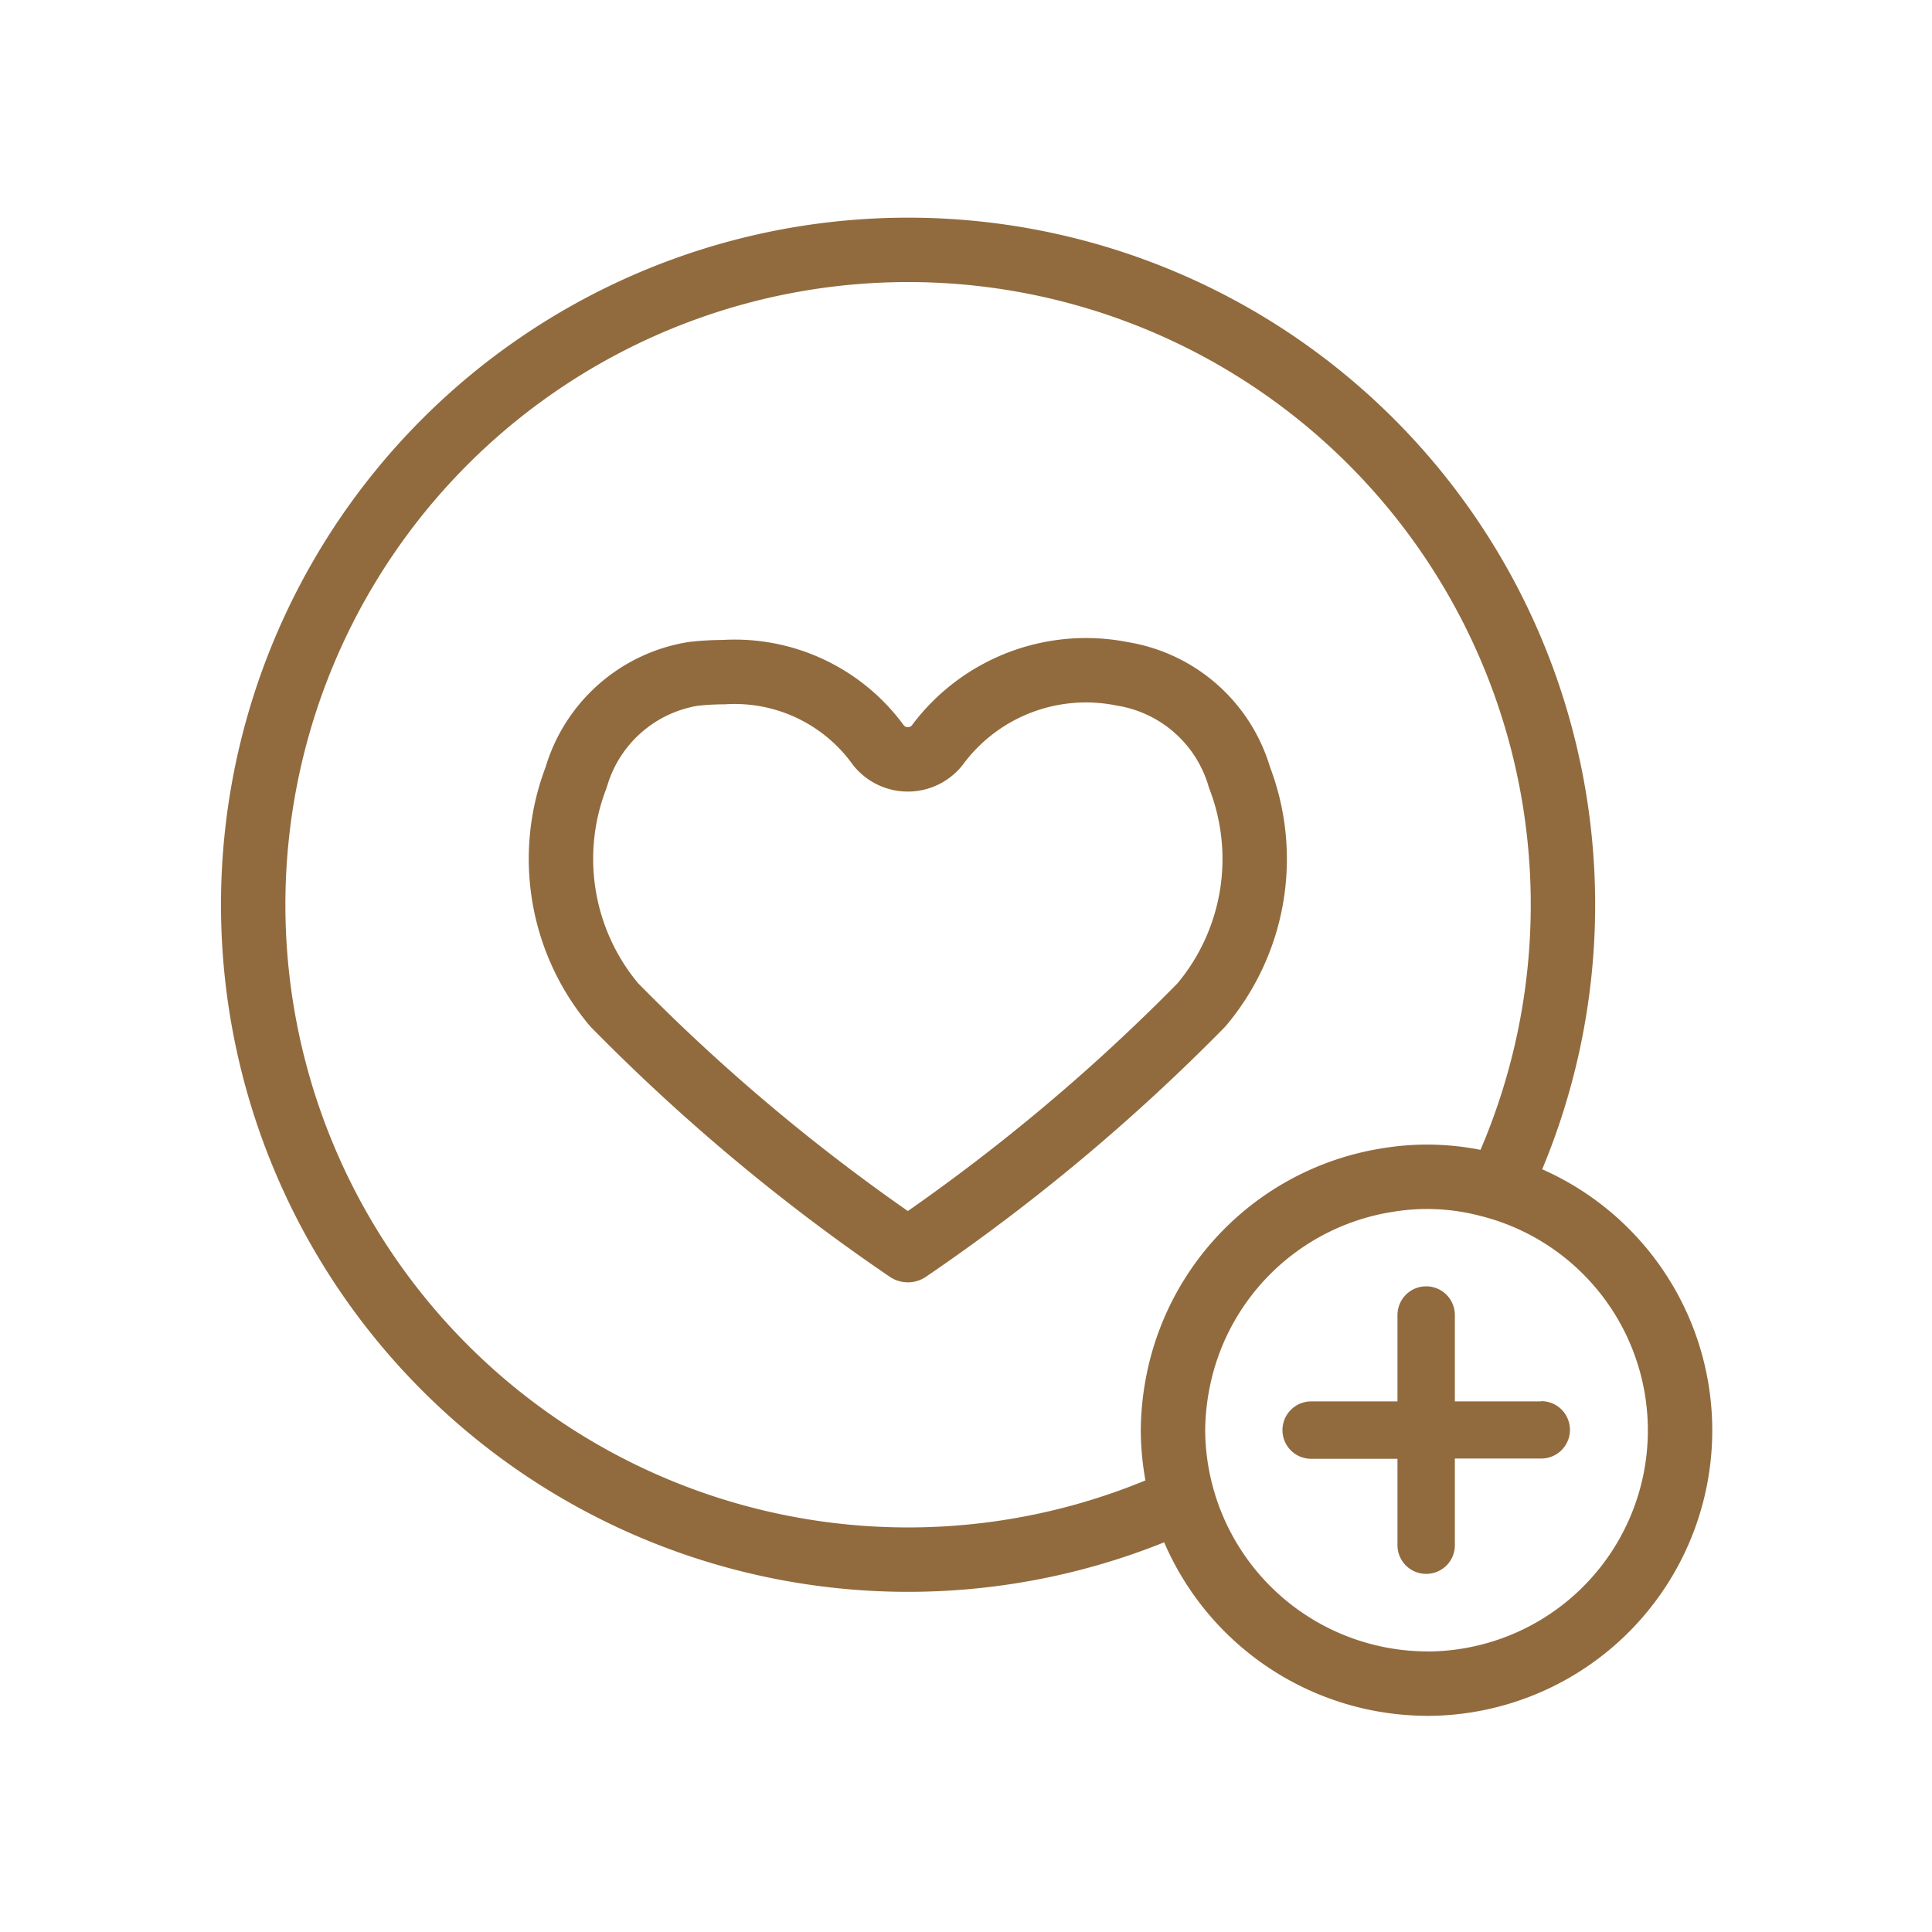 <svg xmlns="http://www.w3.org/2000/svg" width="30" height="30" viewBox="0 0 30 30">
  <defs>
    <style>
      .cls-1, .cls-2 {
        fill: none;
      }

      .cls-2 {
        stroke: #916b3e;
        stroke-linecap: round;
        stroke-linejoin: round;
      }

      .cls-3 {
        fill: #916b3e;
      }
    </style>
  </defs>
  <g id="Grupo_7983" data-name="Grupo 7983" transform="translate(-319.441 -111.723)">
    <rect id="Rectángulo_2432" data-name="Rectángulo 2432" class="cls-1" width="30" height="30" transform="translate(319.441 111.723)"/>
    <g id="favoritos_red" data-name="favoritos red" transform="translate(323.357 115.58)">
      <g id="Grupo_6293" data-name="Grupo 6293" transform="translate(4.794 6.58)">
        <path id="Trazado_7242" data-name="Trazado 7242" class="cls-2" d="M332.13,123.9a4.146,4.146,0,0,0-.473.027,2.272,2.272,0,0,0-1.818,1.608,3.519,3.519,0,0,0,.592,3.532,30.2,30.2,0,0,0,4.559,3.808,30.3,30.3,0,0,0,4.559-3.808,3.518,3.518,0,0,0,.591-3.532,2.272,2.272,0,0,0-1.817-1.608A2.874,2.874,0,0,0,335.472,125a.584.584,0,0,1-.81.154.574.574,0,0,1-.154-.154A2.754,2.754,0,0,0,332.13,123.9Z" transform="translate(-329.603 -123.9)"/>
      </g>
      <path id="Trazado_7243" data-name="Trazado 7243" class="cls-2" d="M343.5,130.516a10.169,10.169,0,1,0-5.326,5.257m4.071,2.736a3.956,3.956,0,0,1-3.937-3.935,4.015,4.015,0,0,1,.061-.663,3.94,3.94,0,0,1,3.277-3.222,3.743,3.743,0,0,1,1.555.072,3.933,3.933,0,0,1-.956,7.749Z" transform="translate(-324.01 -116.223)"/>
      <path id="Trazado_7244" data-name="Trazado 7244" class="cls-3" d="M346.692,136.813h-1.341v-1.341a.446.446,0,0,0-.445-.446h0a.446.446,0,0,0-.446.446v1.341H343.12a.446.446,0,0,0-.446.445h0a.445.445,0,0,0,.445.446h1.341v1.341a.445.445,0,0,0,.445.446h0a.444.444,0,0,0,.446-.444V137.7h1.341a.445.445,0,0,0,.446-.445h0a.445.445,0,0,0-.444-.446Z" transform="translate(-326.676 -118.909)"/>
    </g>
  </g>
</svg>
